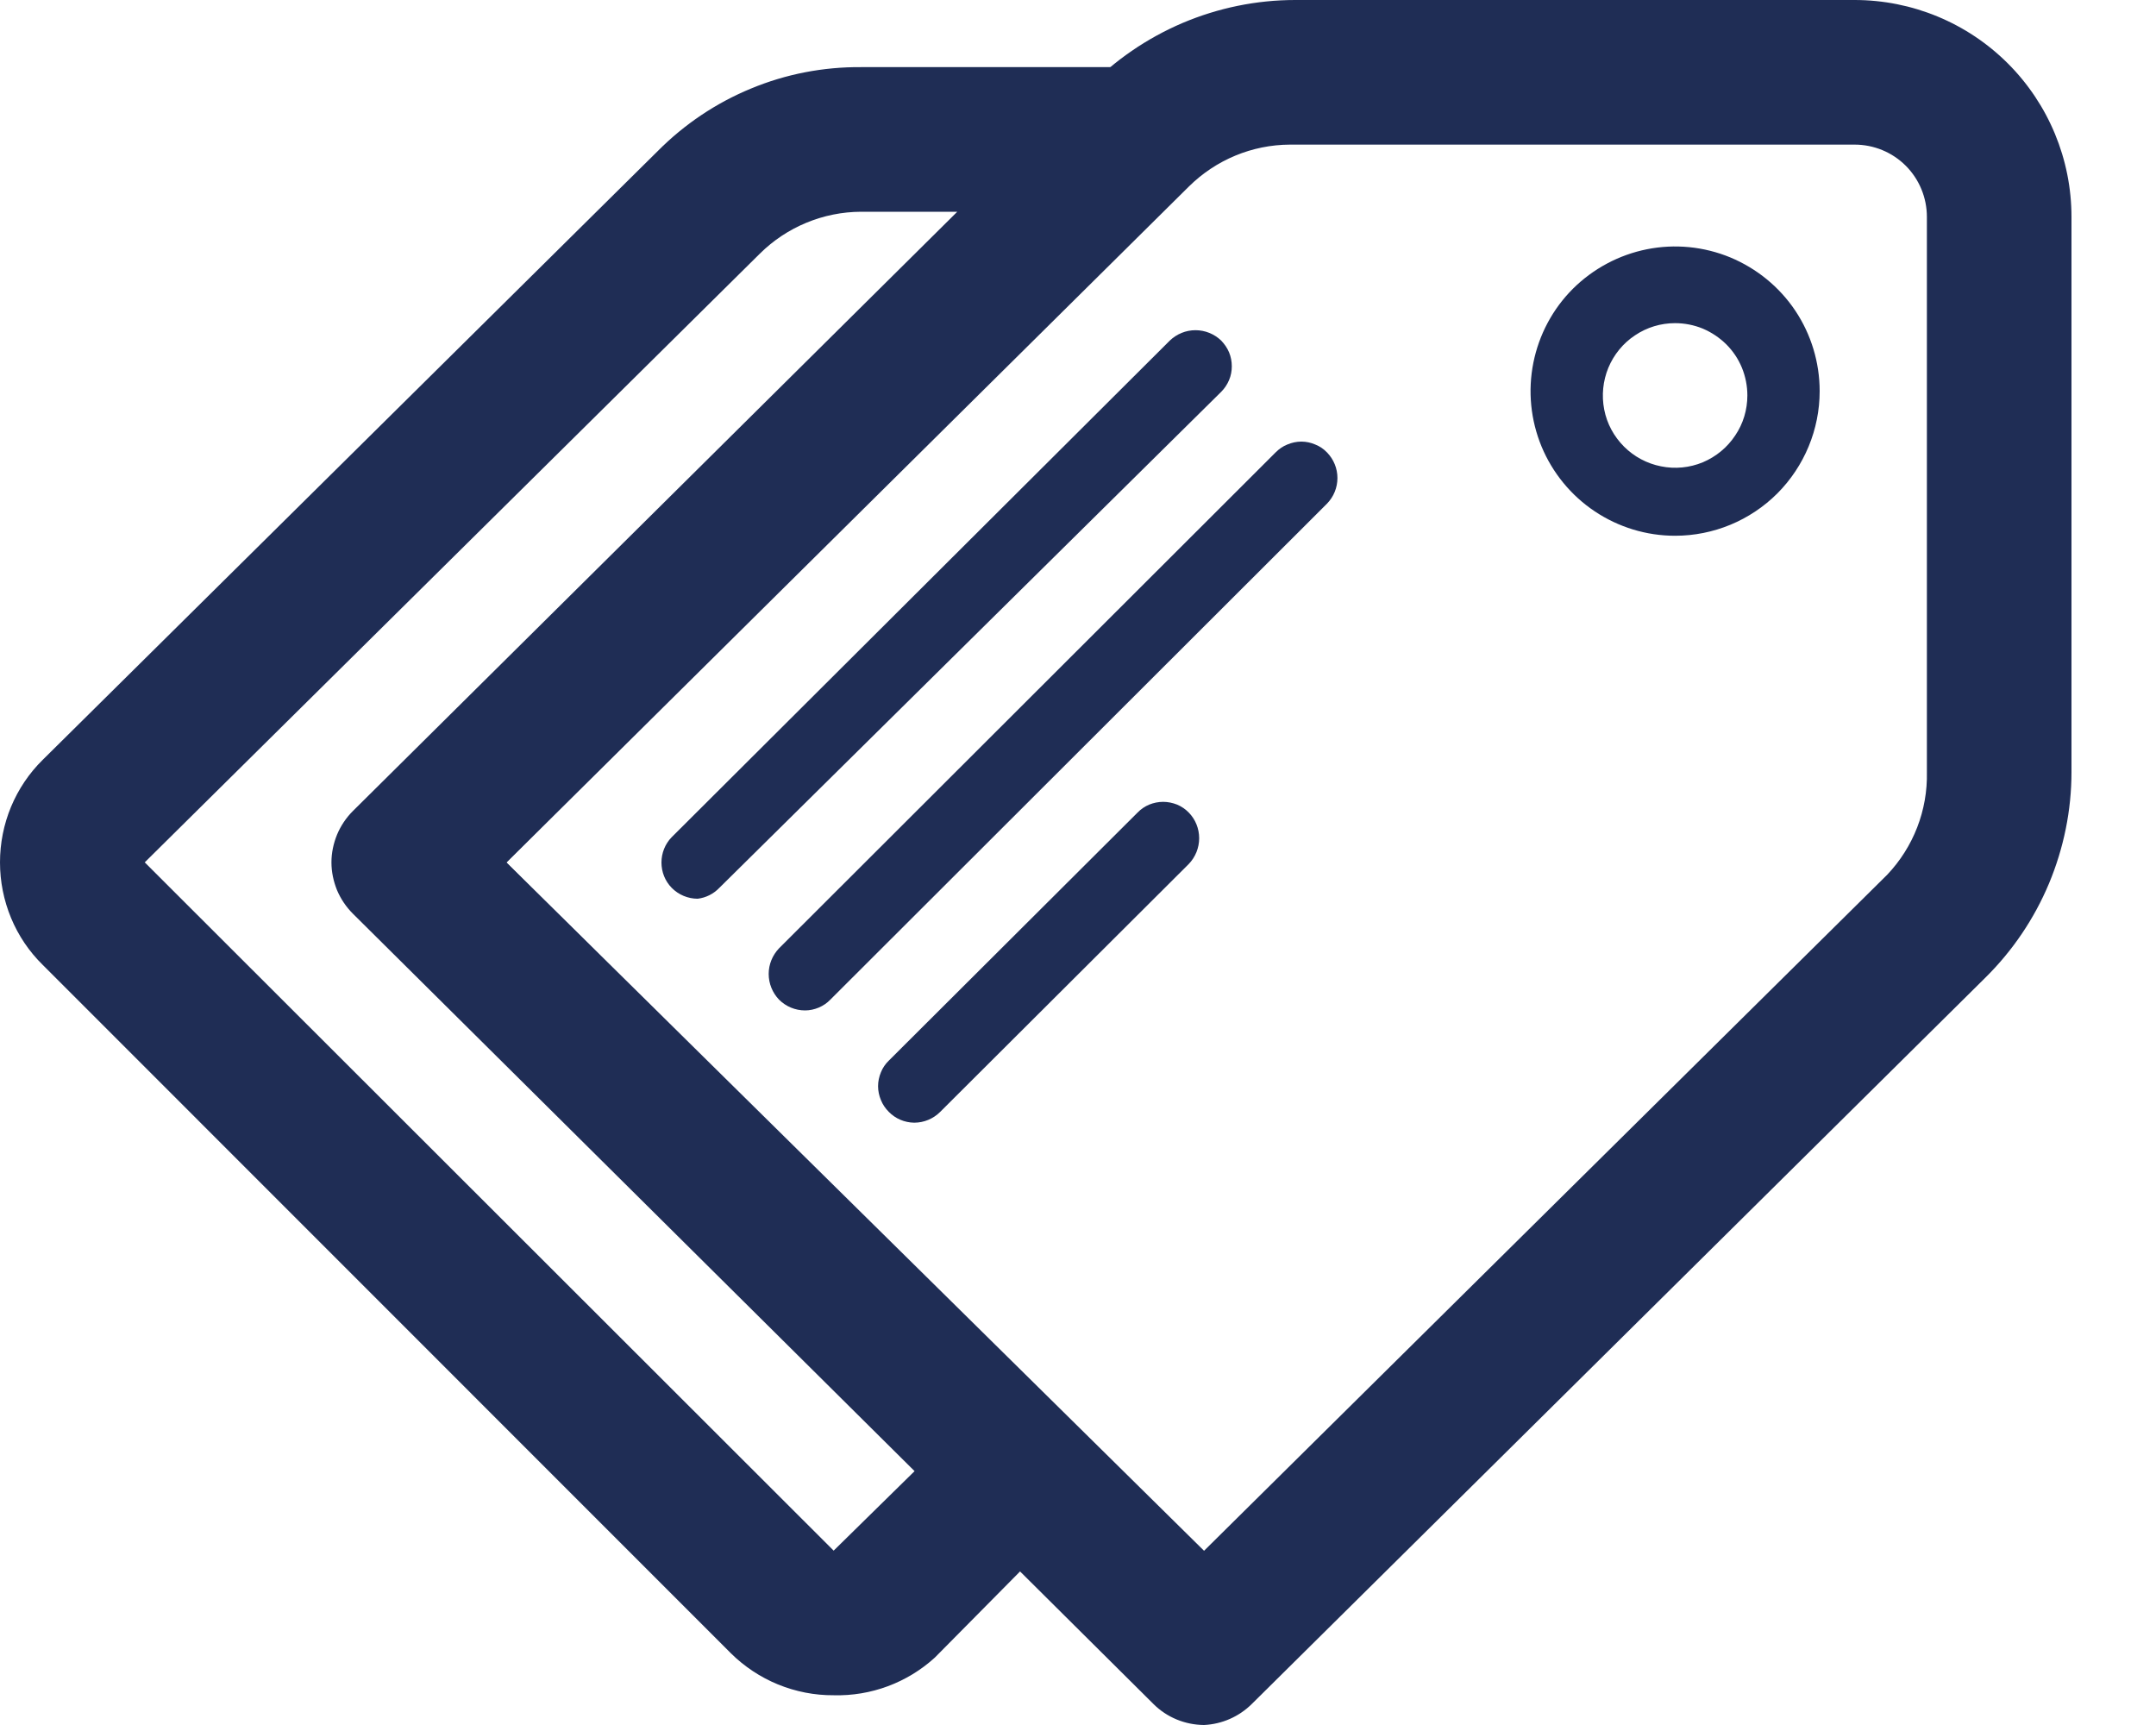 <svg width="15" height="12" viewBox="0 0 15 12" fill="none" xmlns="http://www.w3.org/2000/svg">
<g id="Group 39668">
<g id="Group">
<path id="Vector" d="M8.377 12C8.245 11.999 8.118 11.947 8.025 11.854L2.493 6.357C2.445 6.31 2.408 6.255 2.382 6.193C2.357 6.132 2.344 6.066 2.344 6C2.344 5.934 2.357 5.868 2.382 5.807C2.408 5.745 2.445 5.69 2.493 5.643L7.567 0.614C7.754 0.42 7.979 0.266 8.227 0.16C8.475 0.055 8.741 0 9.011 0H12.903C13.303 0 13.687 0.159 13.97 0.442C14.253 0.725 14.412 1.109 14.412 1.509V5.371C14.412 5.637 14.358 5.9 14.256 6.145C14.153 6.391 14.003 6.613 13.814 6.8L8.709 11.854C8.62 11.942 8.502 11.994 8.377 12ZM3.524 6L8.377 10.788L13.13 6.085C13.312 5.893 13.412 5.637 13.406 5.371V1.509C13.406 1.375 13.353 1.247 13.259 1.153C13.165 1.059 13.037 1.006 12.903 1.006H8.975C8.711 1.007 8.459 1.112 8.271 1.298L3.524 6Z" fill="#1F2D55"/>
<path id="Vector_2" d="M5.8 11.793C5.667 11.794 5.536 11.768 5.413 11.718C5.291 11.668 5.179 11.594 5.085 11.501L0.298 6.713C0.203 6.62 0.128 6.509 0.077 6.386C0.026 6.263 0 6.132 0 5.999C0 5.866 0.026 5.735 0.077 5.612C0.128 5.49 0.203 5.378 0.298 5.285L4.577 1.05C4.762 0.864 4.982 0.716 5.225 0.616C5.468 0.515 5.728 0.465 5.991 0.467H7.872C7.971 0.467 8.068 0.497 8.151 0.553C8.233 0.608 8.297 0.687 8.335 0.779C8.373 0.871 8.382 0.972 8.362 1.07C8.343 1.167 8.294 1.257 8.224 1.327L3.521 5.999L7.434 9.877C7.482 9.923 7.519 9.979 7.545 10.04C7.571 10.101 7.585 10.167 7.585 10.234C7.585 10.3 7.571 10.366 7.545 10.428C7.519 10.489 7.482 10.544 7.434 10.591L6.504 11.531C6.312 11.706 6.059 11.8 5.8 11.793ZM5.991 1.473C5.727 1.474 5.474 1.579 5.287 1.764L1.007 5.999L5.8 10.787L6.363 10.234L2.455 6.356C2.408 6.309 2.371 6.254 2.345 6.193C2.32 6.131 2.306 6.066 2.306 5.999C2.306 5.933 2.32 5.867 2.345 5.806C2.371 5.744 2.408 5.689 2.455 5.642L6.66 1.473H5.991Z" fill="#1F2D55"/>
<path id="Vector_3" d="M11.654 3.727C11.455 3.727 11.261 3.668 11.095 3.557C10.93 3.447 10.801 3.289 10.725 3.106C10.649 2.922 10.629 2.72 10.668 2.524C10.707 2.329 10.802 2.15 10.943 2.009C11.084 1.869 11.263 1.773 11.458 1.734C11.653 1.695 11.855 1.715 12.039 1.791C12.223 1.868 12.38 1.996 12.491 2.162C12.601 2.327 12.66 2.522 12.66 2.721C12.66 2.987 12.554 3.243 12.366 3.432C12.177 3.621 11.921 3.727 11.654 3.727ZM11.654 2.248C11.555 2.248 11.458 2.277 11.375 2.333C11.292 2.388 11.228 2.467 11.19 2.558C11.152 2.65 11.142 2.751 11.161 2.849C11.18 2.947 11.228 3.036 11.299 3.107C11.369 3.177 11.459 3.225 11.556 3.244C11.654 3.264 11.755 3.254 11.847 3.216C11.939 3.177 12.017 3.113 12.072 3.03C12.128 2.948 12.157 2.85 12.157 2.751C12.157 2.685 12.144 2.619 12.119 2.558C12.094 2.497 12.057 2.442 12.01 2.395C11.963 2.349 11.908 2.312 11.847 2.286C11.786 2.261 11.72 2.248 11.654 2.248Z" fill="#1F2D55"/>
<path id="Vector_4" d="M4.854 6.252C4.787 6.252 4.721 6.225 4.673 6.176C4.627 6.129 4.602 6.066 4.602 6C4.602 5.935 4.627 5.871 4.673 5.824L8.139 2.369C8.187 2.323 8.251 2.297 8.317 2.297C8.384 2.297 8.448 2.323 8.496 2.369C8.519 2.393 8.538 2.42 8.551 2.451C8.564 2.482 8.57 2.515 8.57 2.548C8.57 2.581 8.564 2.614 8.551 2.644C8.538 2.675 8.519 2.703 8.496 2.726L5.005 6.176C4.965 6.218 4.912 6.245 4.854 6.252Z" fill="#1F2D55"/>
<path id="Vector_5" d="M5.601 7.029C5.533 7.029 5.468 7.002 5.42 6.954C5.374 6.906 5.348 6.842 5.348 6.775C5.348 6.709 5.374 6.645 5.42 6.597L8.875 3.147C8.899 3.123 8.926 3.104 8.957 3.092C8.988 3.079 9.021 3.072 9.054 3.072C9.087 3.072 9.12 3.079 9.15 3.092C9.181 3.104 9.209 3.123 9.232 3.147C9.279 3.195 9.305 3.259 9.305 3.325C9.305 3.392 9.279 3.456 9.232 3.504L5.777 6.954C5.754 6.978 5.727 6.996 5.697 7.009C5.666 7.022 5.634 7.029 5.601 7.029Z" fill="#1F2D55"/>
<path id="Vector_6" d="M6.36 7.81C6.293 7.809 6.23 7.782 6.184 7.735C6.16 7.711 6.141 7.683 6.129 7.653C6.116 7.622 6.109 7.589 6.109 7.556C6.109 7.523 6.116 7.49 6.129 7.459C6.141 7.429 6.16 7.401 6.184 7.378L7.914 5.653C7.937 5.629 7.965 5.61 7.996 5.597C8.026 5.585 8.059 5.578 8.092 5.578C8.126 5.578 8.158 5.585 8.189 5.597C8.22 5.61 8.248 5.629 8.271 5.653C8.317 5.7 8.343 5.764 8.343 5.831C8.343 5.898 8.317 5.962 8.271 6.01L6.541 7.735C6.493 7.783 6.428 7.81 6.36 7.81Z" fill="#1F2D55"/>
</g>
</g>
</svg>
